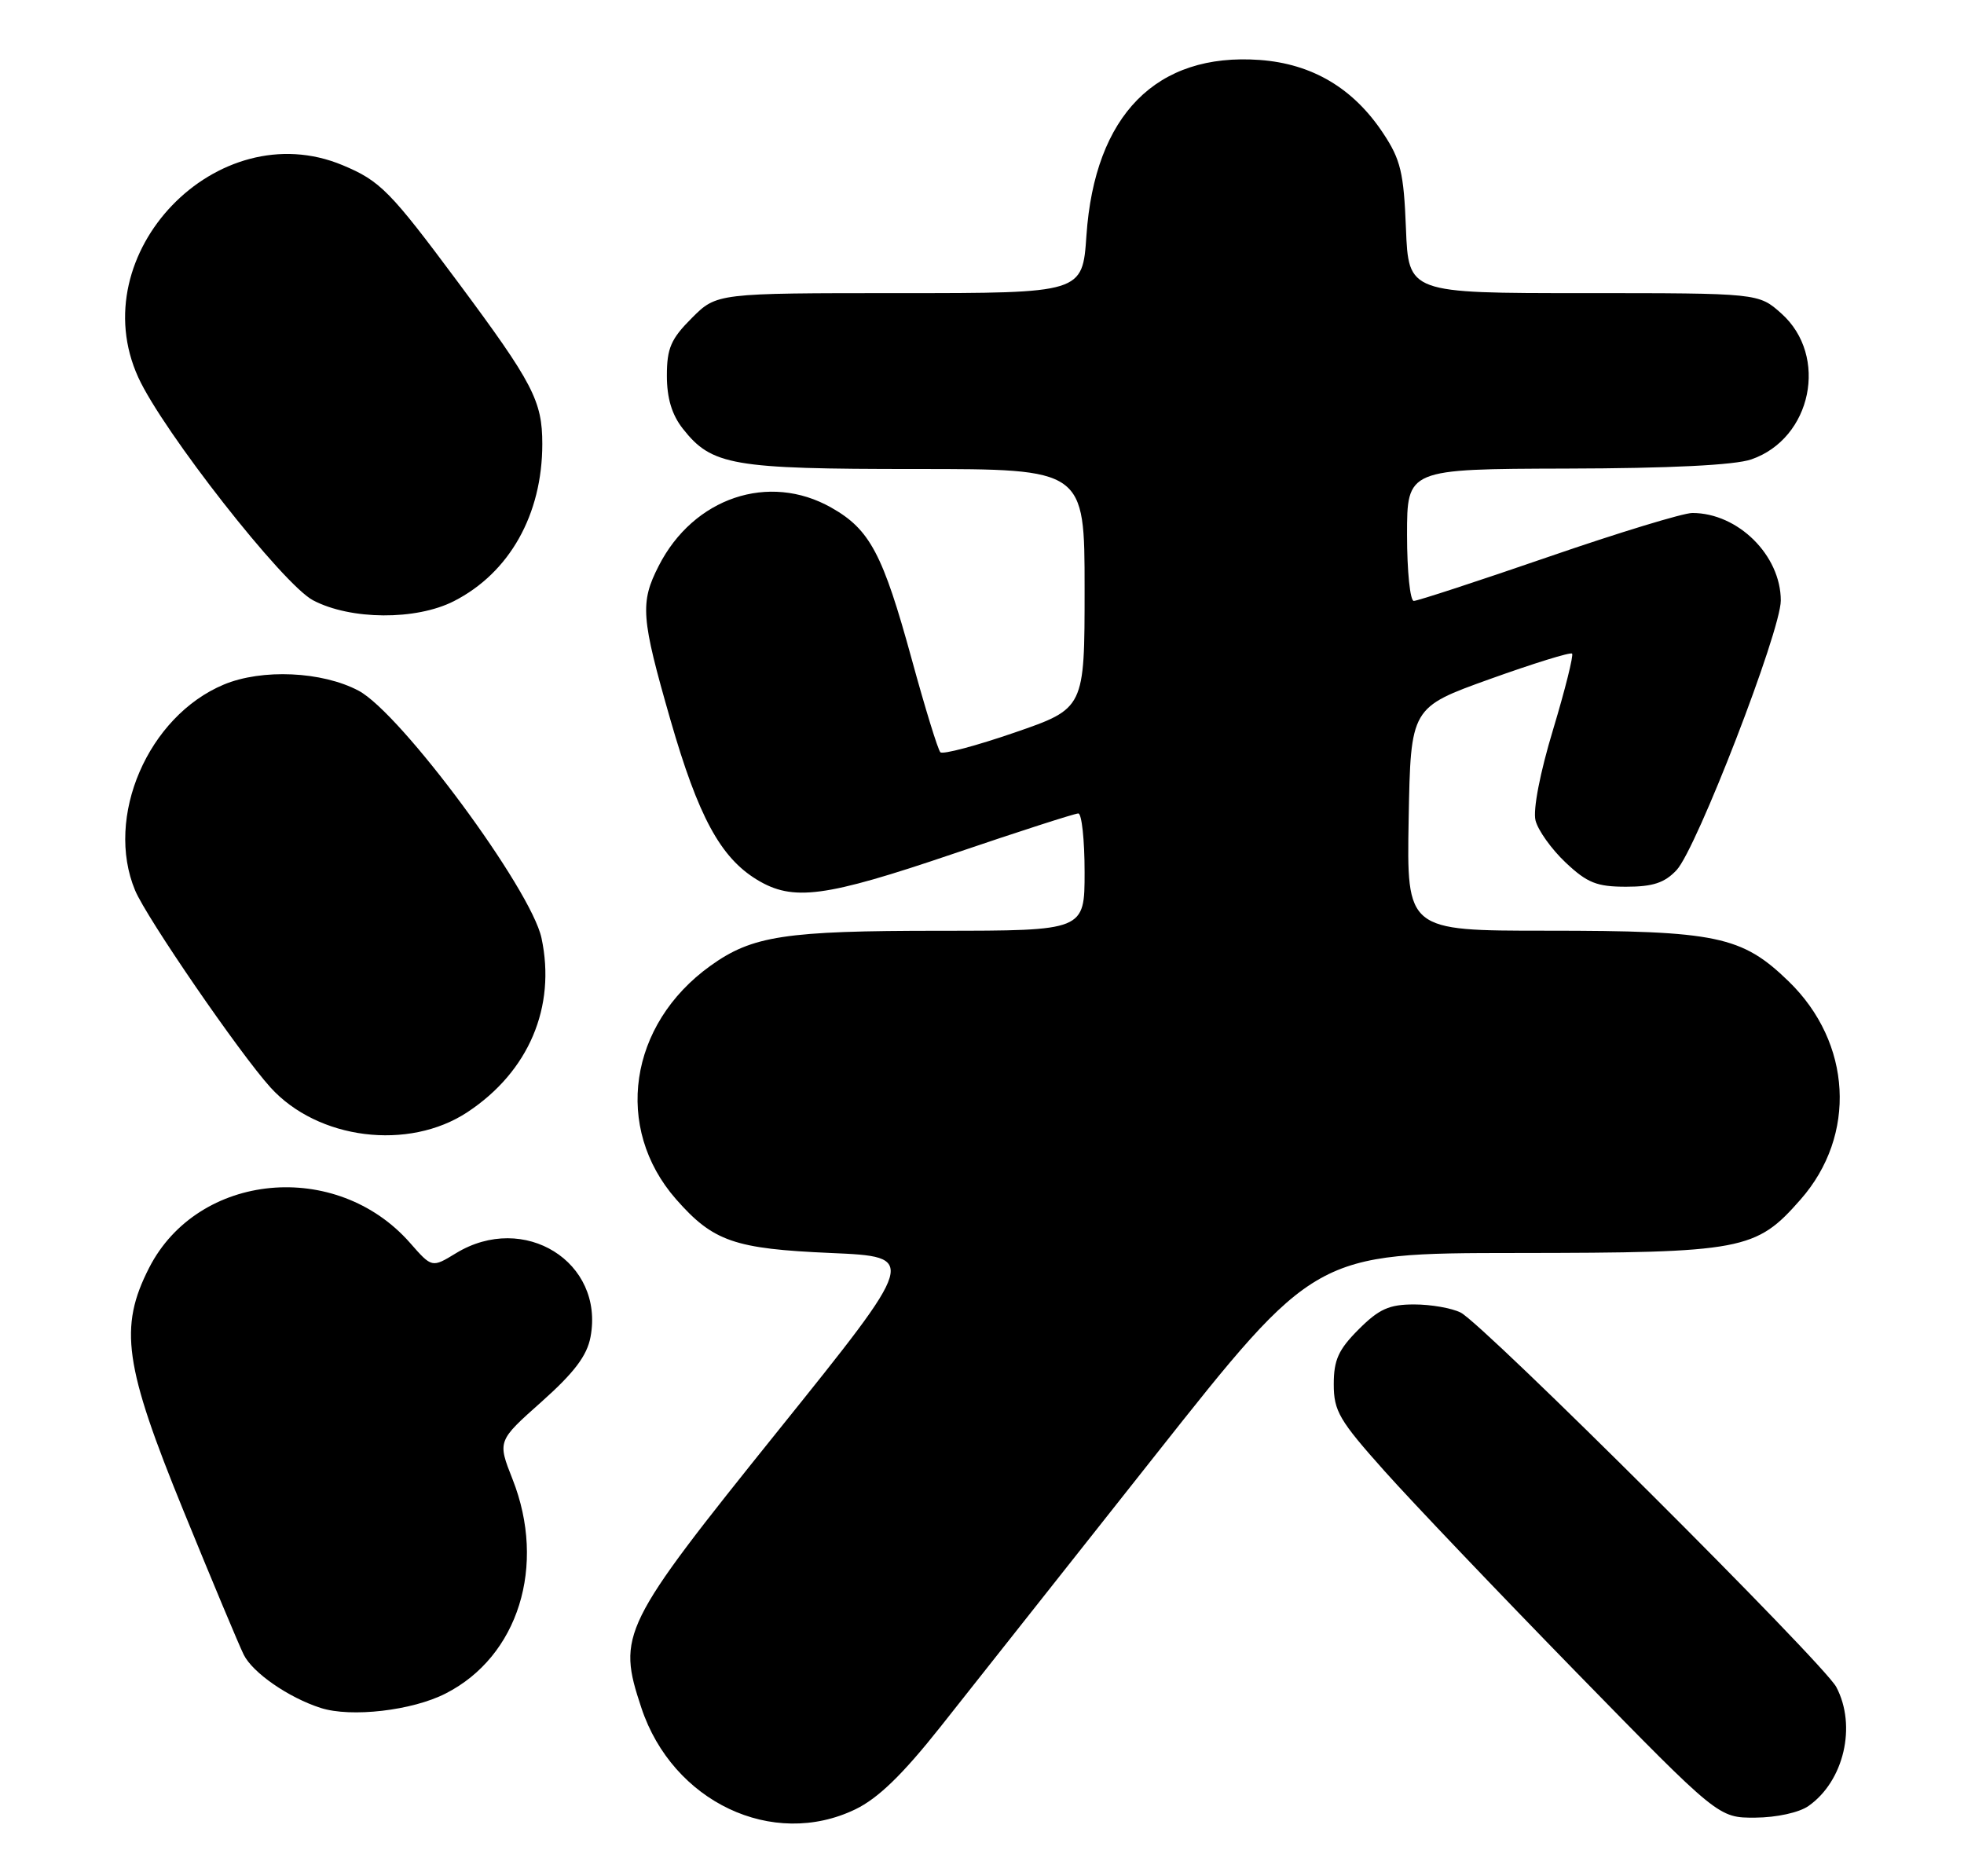 <?xml version="1.0" encoding="UTF-8" standalone="no"?>
<!DOCTYPE svg PUBLIC "-//W3C//DTD SVG 1.1//EN" "http://www.w3.org/Graphics/SVG/1.1/DTD/svg11.dtd" >
<svg xmlns="http://www.w3.org/2000/svg" xmlns:xlink="http://www.w3.org/1999/xlink" version="1.1" viewBox="0 0 268 256">
 <g >
 <path fill="currentColor"
d=" M 116.73 246.89 C 119.84 245.38 123.16 242.16 128.33 235.64 C 132.31 230.61 145.44 214.01 157.51 198.75 C 179.45 171.00 179.45 171.00 206.98 170.98 C 237.90 170.95 239.60 170.63 245.70 163.68 C 253.40 154.92 252.71 142.29 244.07 133.91 C 237.69 127.72 234.25 127.00 211.03 127.00 C 191.95 127.00 191.95 127.00 192.22 111.77 C 192.50 96.54 192.50 96.54 203.31 92.66 C 209.25 90.53 214.30 88.96 214.52 89.19 C 214.74 89.41 213.58 94.07 211.93 99.55 C 210.14 105.46 209.17 110.49 209.53 111.95 C 209.86 113.29 211.71 115.88 213.64 117.70 C 216.59 120.48 217.89 121.00 221.90 121.00 C 225.55 121.00 227.15 120.47 228.78 118.73 C 231.51 115.83 243.00 86.10 243.00 81.95 C 243.00 75.78 237.16 70.00 230.93 70.00 C 229.68 70.00 220.83 72.70 211.26 76.00 C 201.68 79.30 193.43 82.00 192.92 82.00 C 192.42 82.00 192.00 77.95 192.00 73.00 C 192.00 64.00 192.00 64.00 213.75 63.94 C 227.86 63.91 236.72 63.47 238.97 62.69 C 247.23 59.85 249.56 48.57 243.08 42.78 C 239.97 40.00 239.97 40.00 216.08 40.00 C 192.20 40.00 192.20 40.00 191.85 31.17 C 191.55 23.55 191.13 21.78 188.74 18.18 C 184.67 12.03 179.05 8.70 171.88 8.18 C 157.79 7.17 149.38 15.69 148.25 32.15 C 147.71 40.00 147.71 40.00 122.76 40.00 C 97.80 40.00 97.80 40.00 94.40 43.40 C 91.55 46.25 91.00 47.52 91.00 51.27 C 91.00 54.33 91.68 56.59 93.17 58.49 C 97.13 63.52 99.88 64.00 124.97 64.00 C 148.00 64.00 148.00 64.00 148.00 80.34 C 148.00 96.67 148.00 96.67 138.46 99.96 C 133.21 101.77 128.65 102.98 128.32 102.65 C 127.99 102.33 126.23 96.61 124.41 89.95 C 120.47 75.58 118.70 72.24 113.44 69.27 C 104.92 64.44 94.64 67.90 89.89 77.21 C 87.31 82.26 87.47 84.27 91.49 98.25 C 95.28 111.41 98.30 117.00 103.29 120.04 C 108.21 123.03 112.53 122.46 130.09 116.50 C 139.00 113.47 146.67 111.00 147.14 111.00 C 147.61 111.00 148.00 114.60 148.00 119.00 C 148.00 127.00 148.00 127.00 128.25 127.01 C 107.09 127.01 102.64 127.69 96.93 131.80 C 85.79 139.80 83.72 153.91 92.25 163.64 C 97.32 169.41 100.20 170.41 113.38 170.98 C 125.25 171.50 125.25 171.50 106.19 195.21 C 84.75 221.89 84.19 223.03 87.52 233.05 C 91.78 245.88 105.44 252.35 116.73 246.89 Z  M 246.78 246.44 C 251.62 243.05 253.38 235.50 250.57 230.20 C 248.84 226.95 202.43 180.68 199.32 179.11 C 198.11 178.50 195.26 178.00 192.97 178.00 C 189.56 178.00 188.18 178.62 185.40 181.40 C 182.64 184.16 182.00 185.57 182.00 188.89 C 182.00 192.55 182.75 193.82 188.93 200.74 C 192.74 205.01 204.56 217.40 215.18 228.28 C 234.50 248.06 234.50 248.06 239.53 248.03 C 242.42 248.01 245.50 247.34 246.78 246.44 Z  M 60.81 231.09 C 70.73 226.04 74.60 213.66 69.94 201.85 C 67.88 196.63 67.88 196.63 73.91 191.27 C 78.36 187.30 80.10 185.00 80.58 182.44 C 82.50 172.20 71.50 165.35 62.22 171.01 C 58.94 173.01 58.94 173.01 55.96 169.61 C 45.90 158.15 27.02 159.95 20.35 173.00 C 16.20 181.13 16.94 186.33 25.06 206.21 C 28.94 215.72 32.63 224.53 33.25 225.78 C 34.46 228.25 39.37 231.65 43.76 233.06 C 47.89 234.39 56.24 233.43 60.81 231.09 Z  M 63.80 151.75 C 72.16 146.22 75.90 137.40 73.89 128.00 C 72.46 121.32 54.70 97.31 48.93 94.25 C 43.95 91.61 35.76 91.24 30.55 93.41 C 20.19 97.74 14.26 111.50 18.44 121.51 C 20.01 125.26 32.70 143.74 36.90 148.38 C 43.36 155.52 55.76 157.07 63.80 151.75 Z  M 61.94 82.03 C 69.53 78.16 74.00 70.20 74.00 60.58 C 74.00 54.72 72.74 52.29 62.54 38.57 C 53.23 26.05 51.89 24.69 46.75 22.54 C 29.65 15.40 11.16 34.61 18.87 51.50 C 22.22 58.84 38.61 79.75 42.71 81.91 C 47.83 84.61 56.77 84.67 61.94 82.03 Z "/>
</g>
</svg>